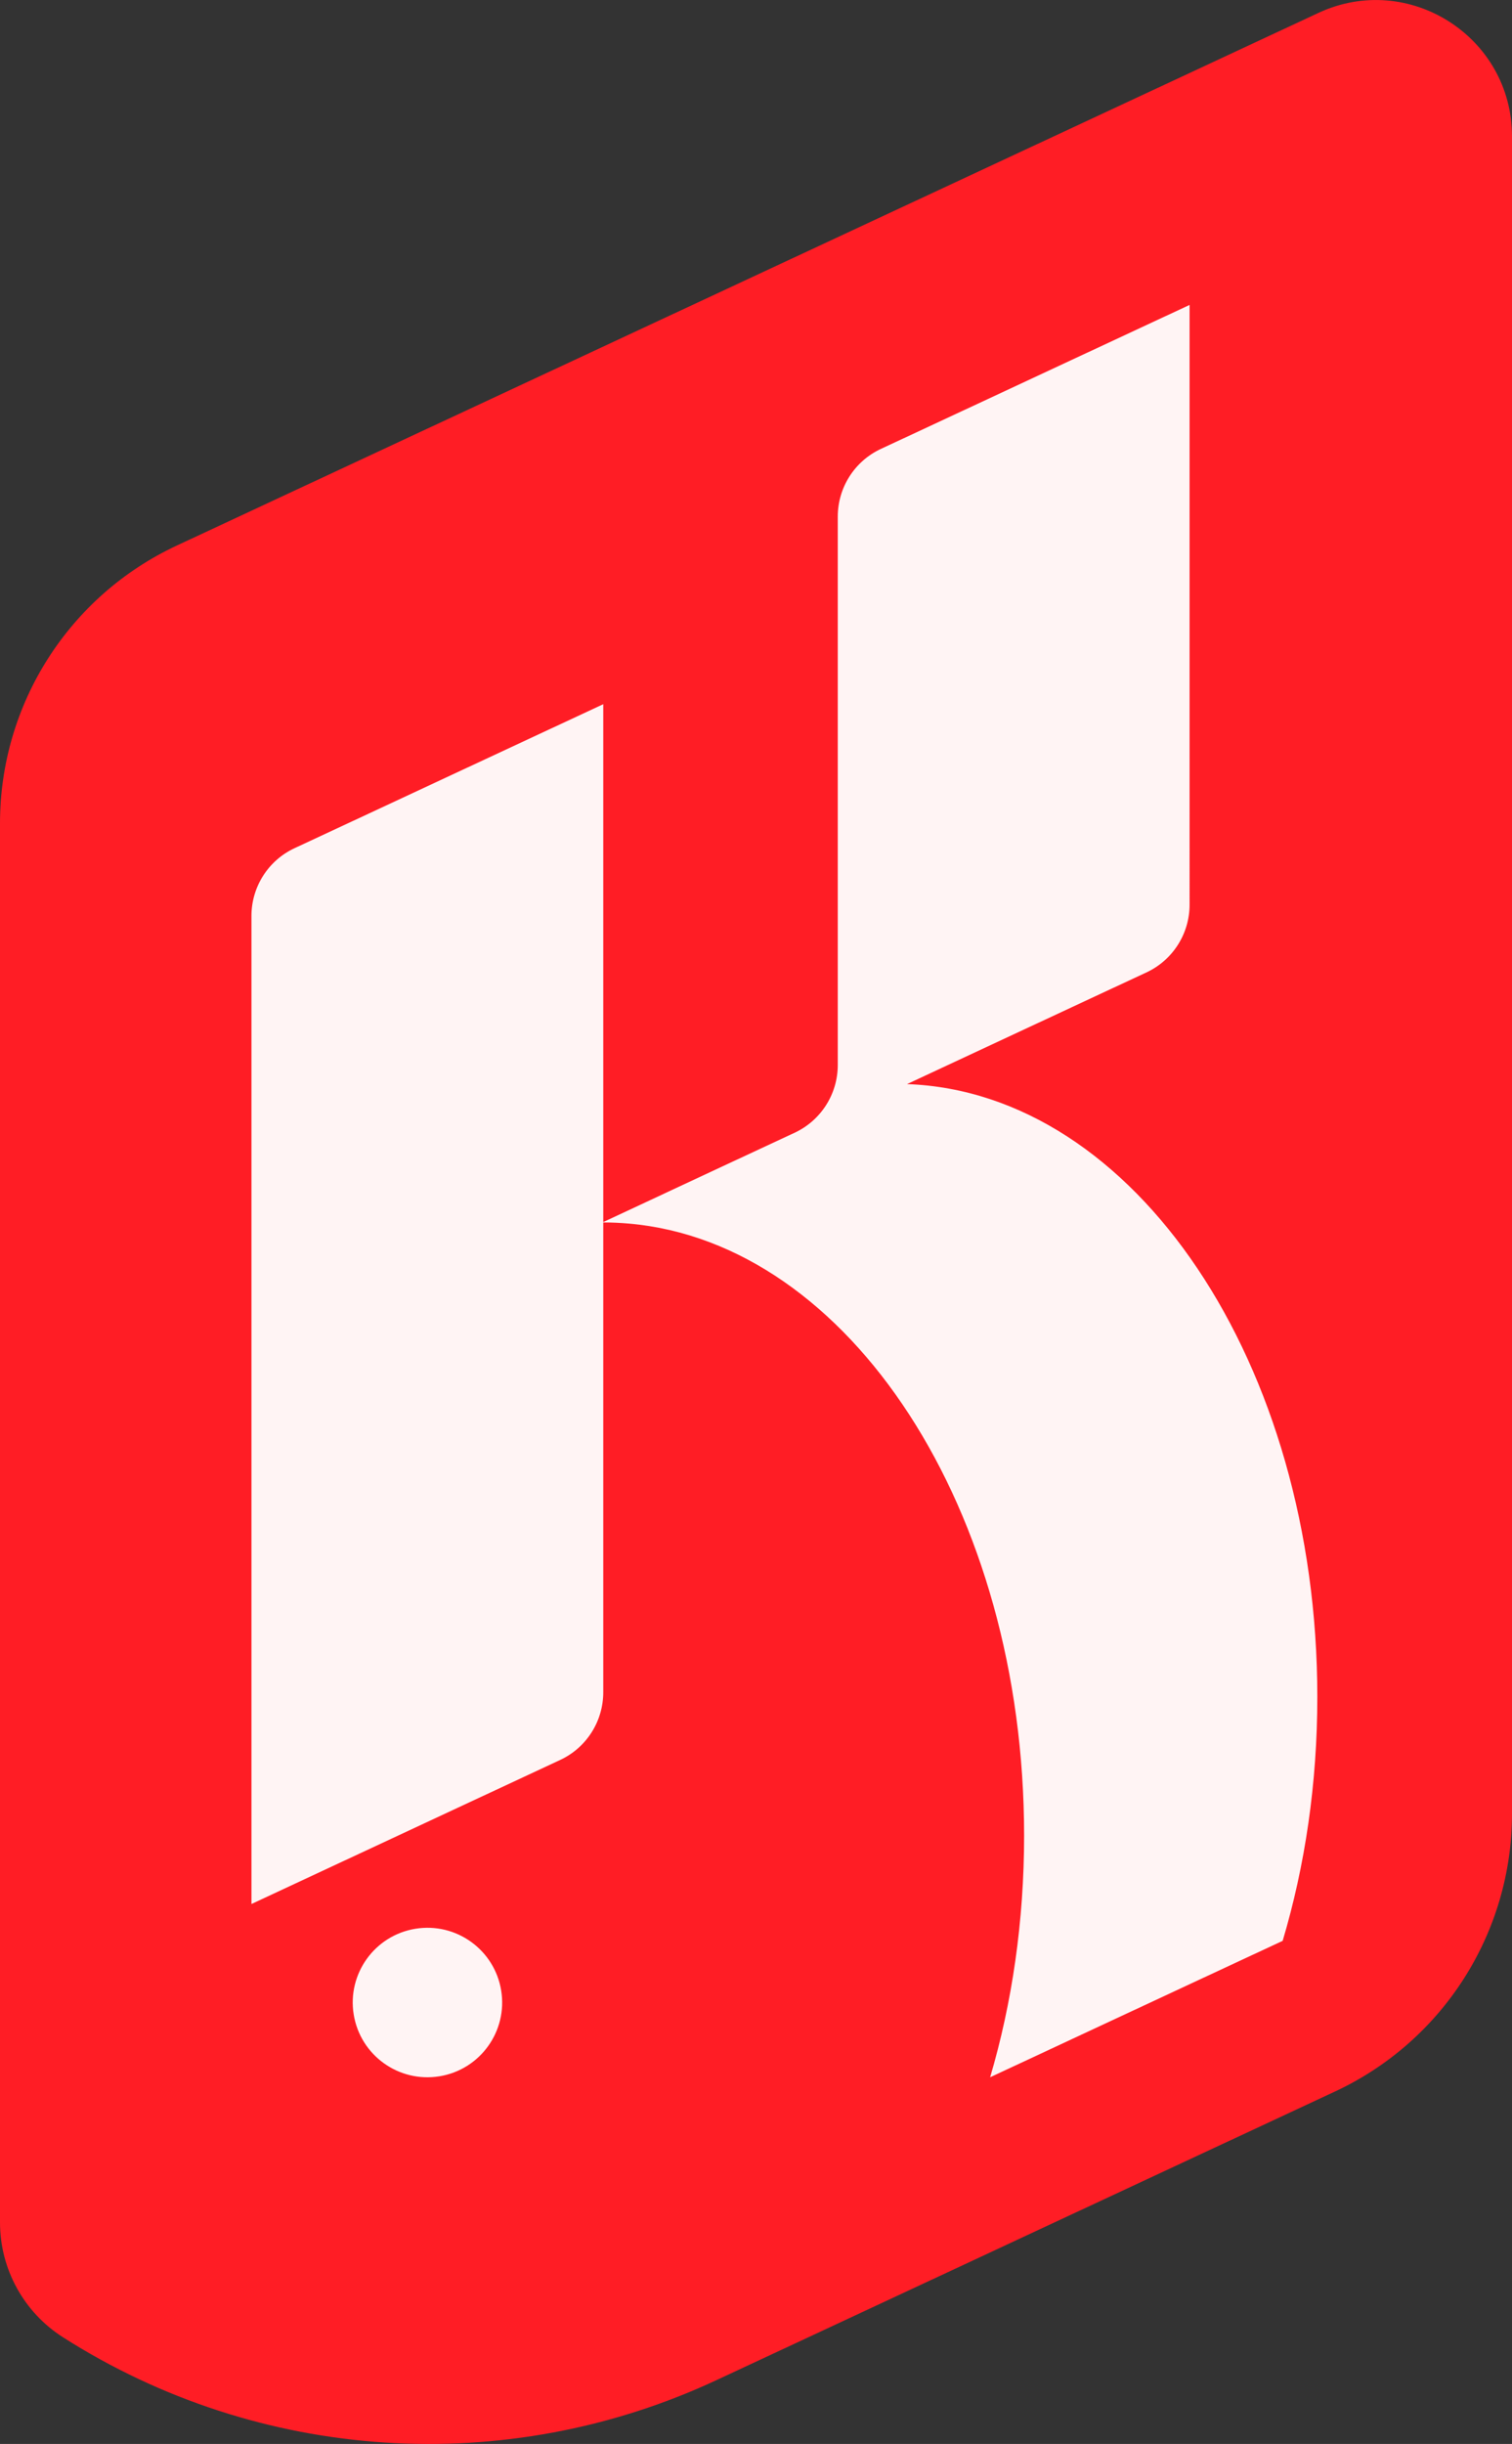 <?xml version="1.0" encoding="UTF-8"?>
<svg id="Capa_2" data-name="Capa 2" xmlns="http://www.w3.org/2000/svg" viewBox="0 0 266.55 430.63">
  <rect x="0" y="0" width="266.55" height="430.63" fill="#333333" stroke="none"/>
  <defs>
    <style>
      .cls-1 {
        fill: #fff4f4;
      }

      .cls-2 {
        fill: #ff1d25;
      }
    </style>
  </defs>
  <g id="Logo">
    <path class="cls-2" d="M266.55,24.03V319.58c0,20.99-12.16,40.07-31.18,48.94l-109.07,50.87c-37.17,17.33-80.61,14.48-115.19-7.55h0C4.19,407.43,0,399.8,0,391.6V145.06C0,124.07,12.16,104.99,31.18,96.12L232.41,2.28c15.91-7.42,34.14,4.2,34.14,21.75Z"/>
    <g>
      <path class="cls-1" d="M159.9,191.02l8.47-3.95,20.67-9.64,13.07-6.09c4.64-2.16,7.6-6.82,7.6-11.93V53.73l-20.68,9.64-20.67,9.64-13.07,6.09c-4.64,2.16-7.6,6.82-7.6,11.93v96.63c0,5.12-2.97,9.77-7.6,11.93l-13.07,6.09-12.53,5.85-8.14,3.8V124.08l-20.68,9.64-20.67,9.64-13.07,6.09c-4.64,2.16-7.6,6.82-7.6,11.93v174.11l41.34-19.28,13.08-6.1c4.64-2.16,7.6-6.82,7.6-11.93v-82.78c1.52,0,3.03,.07,4.53,.2,38.87,3.41,69.66,50.38,69.66,107.83,0,15.12-2.13,29.52-5.99,42.59l14.49-6.76,20.68-9.64,16.4-7.64c3.93-13.17,6.11-27.7,6.11-42.97,0-58.75-32.22-106.55-72.33-107.99Z"/>
      <circle class="cls-1" cx="75.34" cy="352.86" r="13.17" transform="translate(-55.55 16.62) rotate(-9.22)"/>
    </g>
  </g>
</svg>